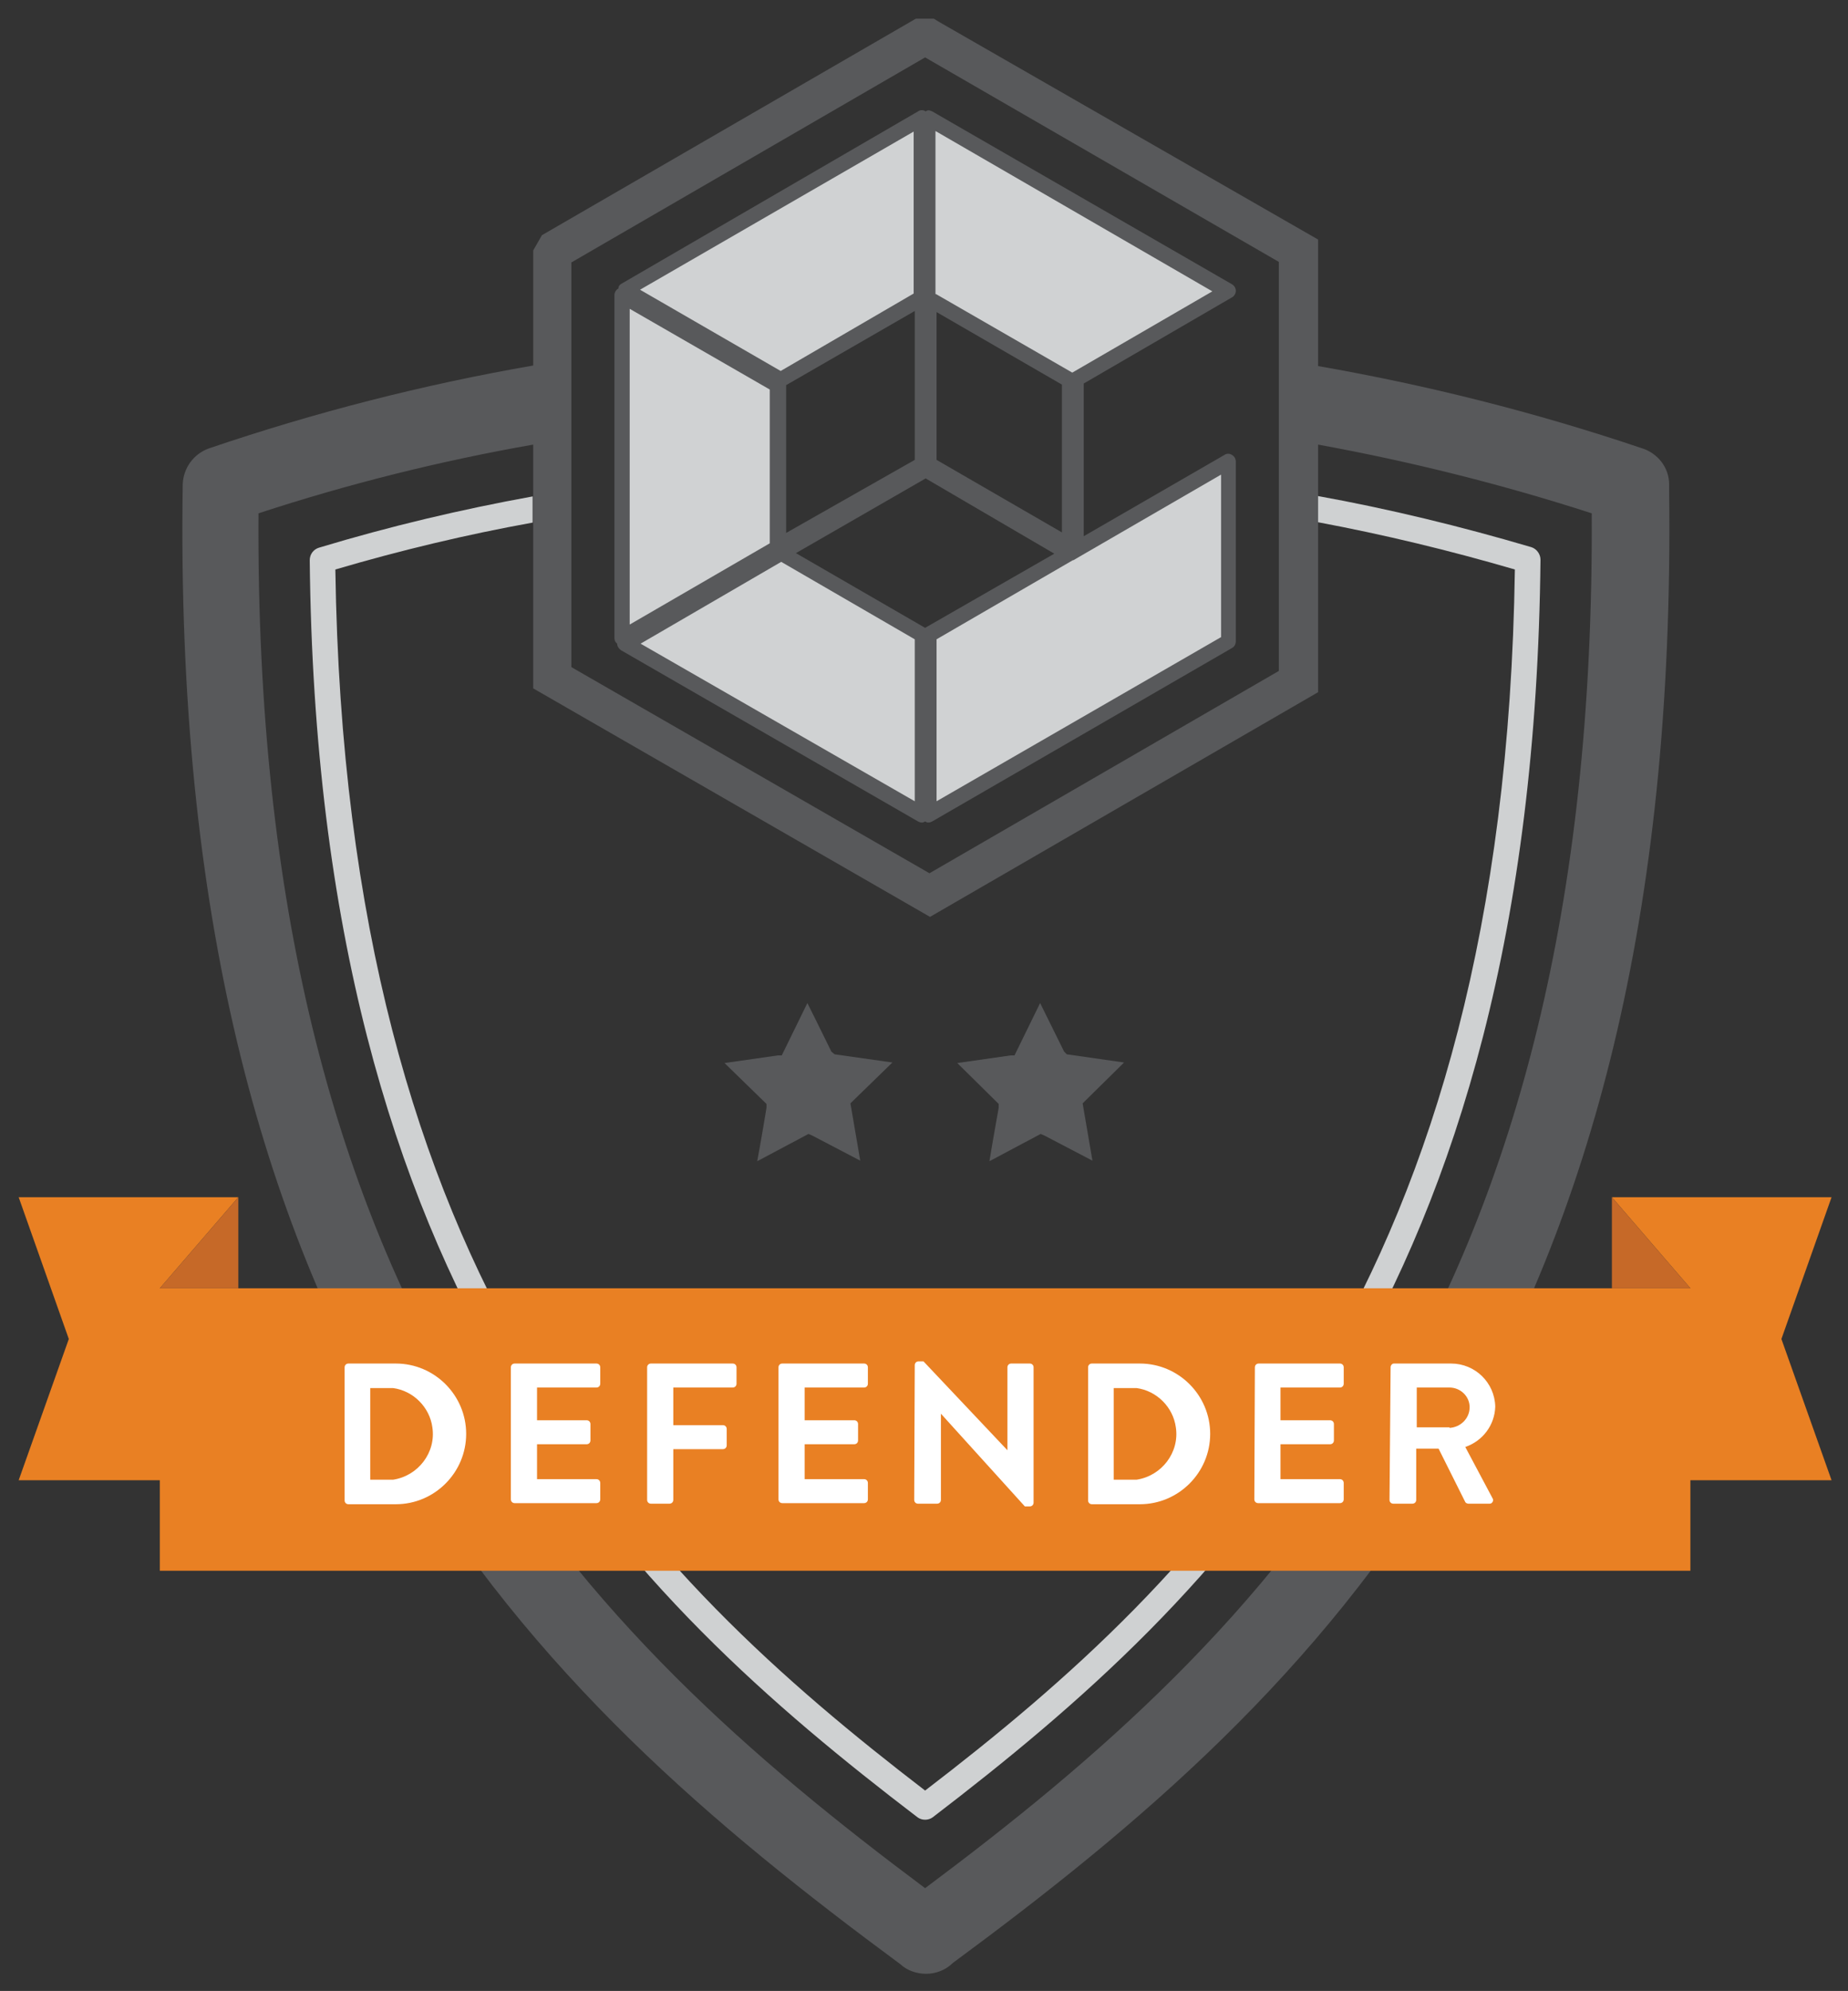 <?xml version="1.0" encoding="utf-8"?>
<!-- Generator: Adobe Illustrator 23.0.3, SVG Export Plug-In . SVG Version: 6.00 Build 0)  -->
<svg version="1.1"
	 id="svg20370" inkscape:version="0.92.3 (2405546, 2018-03-11)" sodipodi:docname="defender.svg" xmlns:cc="http://creativecommons.org/ns#" xmlns:dc="http://purl.org/dc/elements/1.1/" xmlns:inkscape="http://www.inkscape.org/namespaces/inkscape" xmlns:rdf="http://www.w3.org/1999/02/22-rdf-syntax-ns#" xmlns:sodipodi="http://sodipodi.sourceforge.net/DTD/sodipodi-0.dtd" xmlns:svg="http://www.w3.org/2000/svg"
	 xmlns="http://www.w3.org/2000/svg" xmlns:xlink="http://www.w3.org/1999/xlink" x="0px" y="0px" viewBox="-0.5 -0.5 49.5 53.3"
	 style="enable-background:new 0 0 48.5 52.3;" xml:space="preserve">

<rect x="-0.5" y="-0.5" width="49.5" height="53.3" fill="#333333" stroke="none"/>

<!-- <svg width="100%" height="100%" viewBox="-0.5 -0.5 49.5 53.3" xmlns="http://www.w3.org/2000/svg" xmlns:svg="http://www.w3.org/2000/svg" xmlns:se="http://svg-edit.googlecode.com" data-name="Layer 1"> -->

<style type="text/css">
	.st0{fill:#CFD1D2;}
	.st1{fill:none;}
	.st2{fill:#58595B;stroke:none;stroke-width:2;}
	.st3{fill:#D0D2D3;}
	.st4{fill:#58595B;}
	.st5{fill:#E98023;}
	.st6{fill:#C66928;}
	.st7{fill:#FFFFFF;}
</style>
<sodipodi:namedview  bordercolor="#666666" borderopacity="1.0" fit-margin-bottom="0" fit-margin-left="0" fit-margin-right="0" fit-margin-top="0" id="base" inkscape:current-layer="layer1" inkscape:cx="5.4510341" inkscape:cy="-272.27751" inkscape:document-units="mm" inkscape:pageopacity="0.0" inkscape:pageshadow="2" inkscape:window-height="2105" inkscape:window-maximized="0" inkscape:window-width="1887" inkscape:window-x="67" inkscape:window-y="27" inkscape:zoom="2.8" pagecolor="#ffffff" showgrid="false">
	</sodipodi:namedview>
<g id="layer1" transform="translate(32.372,-139.606)" inkscape:groupmode="layer" inkscape:label="Layer 1">
	<g id="Layer_2-84-4" transform="matrix(0.146,0,0,0.146,-32.372,139.606)">
		<g id="Layer_1-2-50-3">
			<path id="path3071-3-7" inkscape:connector-curvature="0" class="st0" d="M274.5,101c-1.9,130.6-56.5,184.3-108.2,223.9
				C114.7,285.3,60,231.6,58.1,101c11.9-3.5,24-6.4,36.2-8.6v-4.8C81.1,90,68,93.1,55.1,97c-1,0.3-1.7,1.2-1.7,2.3
				c1.4,135.3,58.3,189.9,111.5,230.5c0.8,0.6,2,0.6,2.8,0c53.2-40.7,110.1-95.3,111.5-230.6c0-1-0.7-2-1.7-2.3
				c-12.9-3.8-26-7-39.3-9.4v4.8C250.5,94.6,262.5,97.5,274.5,101z"/>
			<g>
				<path class="st1" d="M238.4,123.5l-71.2,41.2l-72.8-41.9V78.1c-17.1,3-33.9,7.2-50.4,12.6c-0.9,145.5,59.2,205,122.3,252.1
					c63-47,123.1-106.5,122.3-252.1c-16.4-5.4-33.2-9.5-50.2-12.6V123.5z"/>
				<polygon class="st1" points="231.2,119.6 231.2,44.6 166.3,7.1 101.4,44.7 101.4,118.9 167.1,156.7 				"/>
				<path class="st2" d="M297.6,78.7c-19.3-6.5-39.1-11.5-59.2-15V40.5l-69.7-40L167.9,0h-3.3L96,39.7l-1.6,2.8v21.1
					c-20.2,3.5-40.1,8.6-59.5,15.2c-2.8,1-4.7,3.6-4.8,6.6c-2.4,158.7,63.6,221.1,131.6,271.3c1.3,1.2,3,1.8,4.8,1.8s3.6-0.7,4.9-2
					c67.7-49.9,133.4-112.2,131.4-269.9c0-0.4,0-0.8,0-1.2C302.8,82.3,300.7,79.6,297.6,78.7z M101.4,44.7l64.9-37.6l64.9,37.5v75
					l-64.1,37.1l-65.7-37.8V44.7z M166.3,342.8C103.2,295.7,43.1,236.2,44,90.7c16.5-5.4,33.3-9.6,50.4-12.6v44.7l72.8,41.9
					l71.2-41.2V78.1c17,3.1,33.8,7.3,50.2,12.6C289.4,236.3,229.3,295.8,166.3,342.8z"/>
			</g>
			<polygon id="polygon3075-5" class="st3" points="165.7,51.2 165.7,18.2 111.2,49.7 139.9,66.2 			"/>
			<polygon id="polygon3079-9" class="st3" points="110.6,50.7 110.7,113.6 139.3,97 139.3,67.2 			"/>
			<polygon id="polygon3083-2" class="st3" points="192.7,98.1 193.9,97.4 193.9,66.2 193.3,66.5 192.7,66.2 192.7,96.7 166.9,81.8 
				166.9,51.2 165.7,51.2 165.7,81.8 139.3,97 139.9,98.1 166.3,82.7 			"/>
			<polygon id="polygon3087-7" class="st3" points="221.9,50 166.9,18.2 166.9,51.2 193.3,66.5 			"/>
			<polygon id="polygon3091-5" class="st3" points="222,81.2 166.9,113 166.9,146 222,114.2 			"/>
			<polygon id="polygon3095-1" class="st3" points="165.7,112.9 139.9,98.1 111.3,114.6 165.7,145.9 			"/>
			<g>
				<polygon class="st1" points="164.4,80.9 164.4,53.6 140.8,67.2 140.8,67.2 140.8,94.3 				"/>
				<polygon class="st1" points="193.3,64.9 219,50 168.2,20.6 168.2,50.5 168.3,50.5 				"/>
				<polygon class="st1" points="191.4,67.1 168.4,53.8 168.4,80.9 191.4,94.2 				"/>
				<polygon class="st1" points="137.8,96.2 137.8,68 112.1,53.2 112.1,111.1 				"/>
				<polygon class="st1" points="114.1,114.6 164.4,143.5 164.4,113.8 139.9,99.6 				"/>
				<polygon class="st1" points="194.7,98.6 193.5,99.3 193.4,99.3 168.4,113.8 168.4,143.5 220.6,113.4 220.6,83.6 194.7,98.6 				
					"/>
				<polygon class="st1" points="164.2,50.4 164.2,20.7 114,49.7 139.8,64.6 				"/>
				<polygon class="st1" points="166.4,84.4 142.6,98.1 166.3,111.7 190,98.1 				"/>
				<path class="st4" d="M222.6,80c-0.4-0.3-1-0.3-1.4,0l-25.8,14.9v-28l27.2-15.8c0.2-0.1,0.4-0.3,0.5-0.5c0.4-0.6,0.2-1.5-0.5-1.9
					l-55-31.7c-0.2-0.1-0.5-0.2-0.7-0.2c-0.2,0-0.3,0.1-0.5,0.2c-0.4-0.3-1-0.3-1.4,0l-54.4,31.6c-0.2,0.1-0.4,0.3-0.5,0.5
					c-0.1,0.1,0,0.3-0.1,0.4c0,0,0,0,0,0c-0.4,0.2-0.7,0.7-0.7,1.2v62.9c0,0.4,0.2,0.8,0.5,1c0,0.5,0.3,0.9,0.7,1.2l54.5,31.4
					c0.2,0.1,0.4,0.2,0.7,0.2c0.3,0,0.4-0.1,0.6-0.2c0.2,0.1,0.3,0.2,0.6,0.2c0.3,0,0.5-0.1,0.7-0.2l55-31.8
					c0.4-0.2,0.7-0.7,0.7-1.2v-33C223.3,80.7,223,80.2,222.6,80z M137.8,68v28.2l-25.7,14.9V53.2L137.8,68z M140.8,67.2l23.6-13.6
					v27.3l-23.6,13.4L140.8,67.2C140.8,67.2,140.8,67.2,140.8,67.2z M168.4,53.8l23,13.3v27.1l-23-13.3V53.8z M168.2,20.6L219,50
					l-25.7,14.9l-25-14.4h-0.1V20.6z M164.2,20.7v29.7l-24.4,14.2L114,49.7L164.2,20.7z M164.4,143.5l-50.3-28.9l25.8-15l24.5,14.2
					V143.5z M166.3,111.7l-23.7-13.7l23.8-13.7L190,98.1L166.3,111.7z M220.6,113.4l-52.2,30.1v-29.7l25-14.5c0,0,0.1,0,0.1,0
					l1.2-0.7c0,0,0,0,0,0l25.9-15V113.4z"/>
			</g>
			<path id="path3099-3" inkscape:connector-curvature="0" class="st4" d="M149.7,189.9l10.6,1.5l-7.2,7l-0.5,0.5l1.8,10.5l-8.8-4.6
				l-0.7-0.3l-9.4,5c0.7-3.7,1.7-9.8,1.7-9.8V199l-7.7-7.5l9.8-1.4h0.7l4.7-9.6c0.8,1.6,2.2,4.4,4.4,8.9L149.7,189.9z"/>
			<path id="path3101-3" inkscape:connector-curvature="0" class="st4" d="M192.3,189.9l10.5,1.5l-7.1,7l-0.5,0.5l1.8,10.5l-8.8-4.6
				l-0.7-0.3l-9.4,5c0.6-3.7,1.7-9.8,1.7-9.8V199l-7.6-7.5l9.8-1.4h0.7l4.7-9.6l4.4,8.9L192.3,189.9z"/>
			<polygon id="polygon3103-8" class="st5" points="332.6,216.1 292.3,216.1 306.7,232.8 25.9,232.8 40.3,216.1 0,216.1 9.2,242.1 
				0,268 25.9,268 25.9,284.6 306.7,284.6 306.7,268 332.6,268 323.4,242.1 			"/>
			<polygon id="polygon3105-5" class="st6" points="306.7,232.8 292.3,216.1 292.3,232.8 			"/>
			<polygon id="polygon3107-1" class="st6" points="25.9,232.8 40.3,216.1 40.3,232.8 			"/>
			<path id="path3109-0" inkscape:connector-curvature="0" class="st7" d="M59.8,247.3c0-0.4,0.3-0.7,0.7-0.7l0,0h8.7
				c7.1,0,12.9,5.8,12.9,12.9c0,7.1-5.8,12.9-12.9,12.9l0,0h-8.7c-0.4,0-0.7-0.3-0.7-0.7l0,0C59.8,271.7,59.8,247.3,59.8,247.3z
				 M68.7,267.9c4.6-0.7,7.9-5,7.2-9.6c-0.5-3.7-3.5-6.7-7.2-7.2h-4.2v16.8H68.7z"/>
			<path id="path3111-8" inkscape:connector-curvature="0" class="st7" d="M90.3,247.3c0-0.4,0.3-0.7,0.7-0.7h15
				c0.4,0,0.7,0.3,0.7,0.7v3c0,0.4-0.3,0.7-0.7,0.7H95.1v6h9.1c0.4,0,0.7,0.3,0.7,0.7v3c0,0.4-0.3,0.7-0.7,0.7h-9.1v6.4H106
				c0.4,0,0.7,0.3,0.7,0.7v3c0,0.4-0.3,0.7-0.7,0.7H91c-0.4,0-0.7-0.3-0.7-0.7V247.3z"/>
			<path id="path3113-7" inkscape:connector-curvature="0" class="st7" d="M115.3,247.3c0-0.4,0.3-0.7,0.7-0.7h15
				c0.4,0,0.7,0.3,0.7,0.7v3c0,0.4-0.3,0.7-0.7,0.7l0,0h-10.9v6.9h9.1c0.4,0,0.7,0.3,0.7,0.7v3c0,0.4-0.3,0.7-0.7,0.7h-9.1v9.3
				c0,0.4-0.3,0.7-0.7,0.7H116c-0.4,0-0.7-0.3-0.7-0.7V247.3z"/>
			<path id="path3115-6" inkscape:connector-curvature="0" class="st7" d="M139.4,247.3c0-0.4,0.3-0.7,0.7-0.7h15
				c0.4,0,0.7,0.3,0.7,0.7v3c0,0.4-0.3,0.7-0.7,0.7h-10.9v6h9.1c0.4,0,0.7,0.3,0.7,0.7v3c0,0.4-0.3,0.7-0.7,0.7h-9.1v6.4h10.9
				c0.4,0,0.7,0.3,0.7,0.7v3c0,0.4-0.3,0.7-0.7,0.7h-15c-0.4,0-0.7-0.3-0.7-0.7l0,0V247.3z"/>
			<path id="path3117-3" inkscape:connector-curvature="0" class="st7" d="M164.4,246.9c0-0.4,0.3-0.7,0.7-0.7h0.9l15.4,16.3l0,0
				v-15.2c0-0.4,0.3-0.7,0.7-0.7h3.4c0.4,0,0.7,0.3,0.7,0.7v24.8c0,0.4-0.3,0.7-0.7,0.7l0,0h-0.9l-15.4-17l0,0v15.8
				c0,0.4-0.3,0.7-0.7,0.7H165c-0.4,0-0.7-0.3-0.7-0.7L164.4,246.9z"/>
			<path id="path3119-5" inkscape:connector-curvature="0" class="st7" d="M196.2,247.3c0-0.4,0.3-0.7,0.7-0.7l0,0h8.8
				c7.1,0,12.9,5.8,12.9,12.9c0,7.1-5.8,12.9-12.9,12.9l0,0h-8.8c-0.4,0-0.7-0.3-0.7-0.7l0,0V247.3z M205.1,267.9
				c4.6-0.7,7.9-5,7.2-9.6c-0.5-3.7-3.5-6.7-7.2-7.2h-4.2v16.8H205.1z"/>
			<path id="path3121-0" inkscape:connector-curvature="0" class="st7" d="M226.8,247.3c0-0.4,0.3-0.7,0.7-0.7h14.9
				c0.4,0,0.7,0.3,0.7,0.7v3c0,0.4-0.3,0.7-0.7,0.7l0,0h-10.9v6h9.1c0.4,0,0.7,0.3,0.7,0.7v3c0,0.4-0.3,0.7-0.7,0.7h-9.1v6.4h10.9
				c0.4,0,0.7,0.3,0.7,0.7v3c0,0.4-0.3,0.7-0.7,0.7l0,0h-15c-0.4,0-0.7-0.3-0.7-0.7L226.8,247.3z"/>
			<path id="path3123-8" inkscape:connector-curvature="0" class="st7" d="M251.7,247.3c0-0.4,0.3-0.7,0.6-0.7h10.5
				c4.4,0,8,3.5,8.1,7.9l0,0c-0.1,3.4-2.3,6.3-5.5,7.4l5,9.4c0.2,0.3,0.1,0.7-0.2,0.9c-0.1,0.1-0.3,0.1-0.4,0.1H266
				c-0.2,0-0.5-0.1-0.6-0.3l-4.9-9.8h-4.1v9.4c0,0.4-0.3,0.7-0.7,0.7h-3.5c-0.4,0-0.7-0.3-0.7-0.7l0,0L251.7,247.3z M262.5,258.4
				c2-0.1,3.7-1.7,3.7-3.8c0-2-1.7-3.6-3.7-3.6h-6v7.3h6V258.4z"/>
		</g>
	</g>
</g>
</svg>
